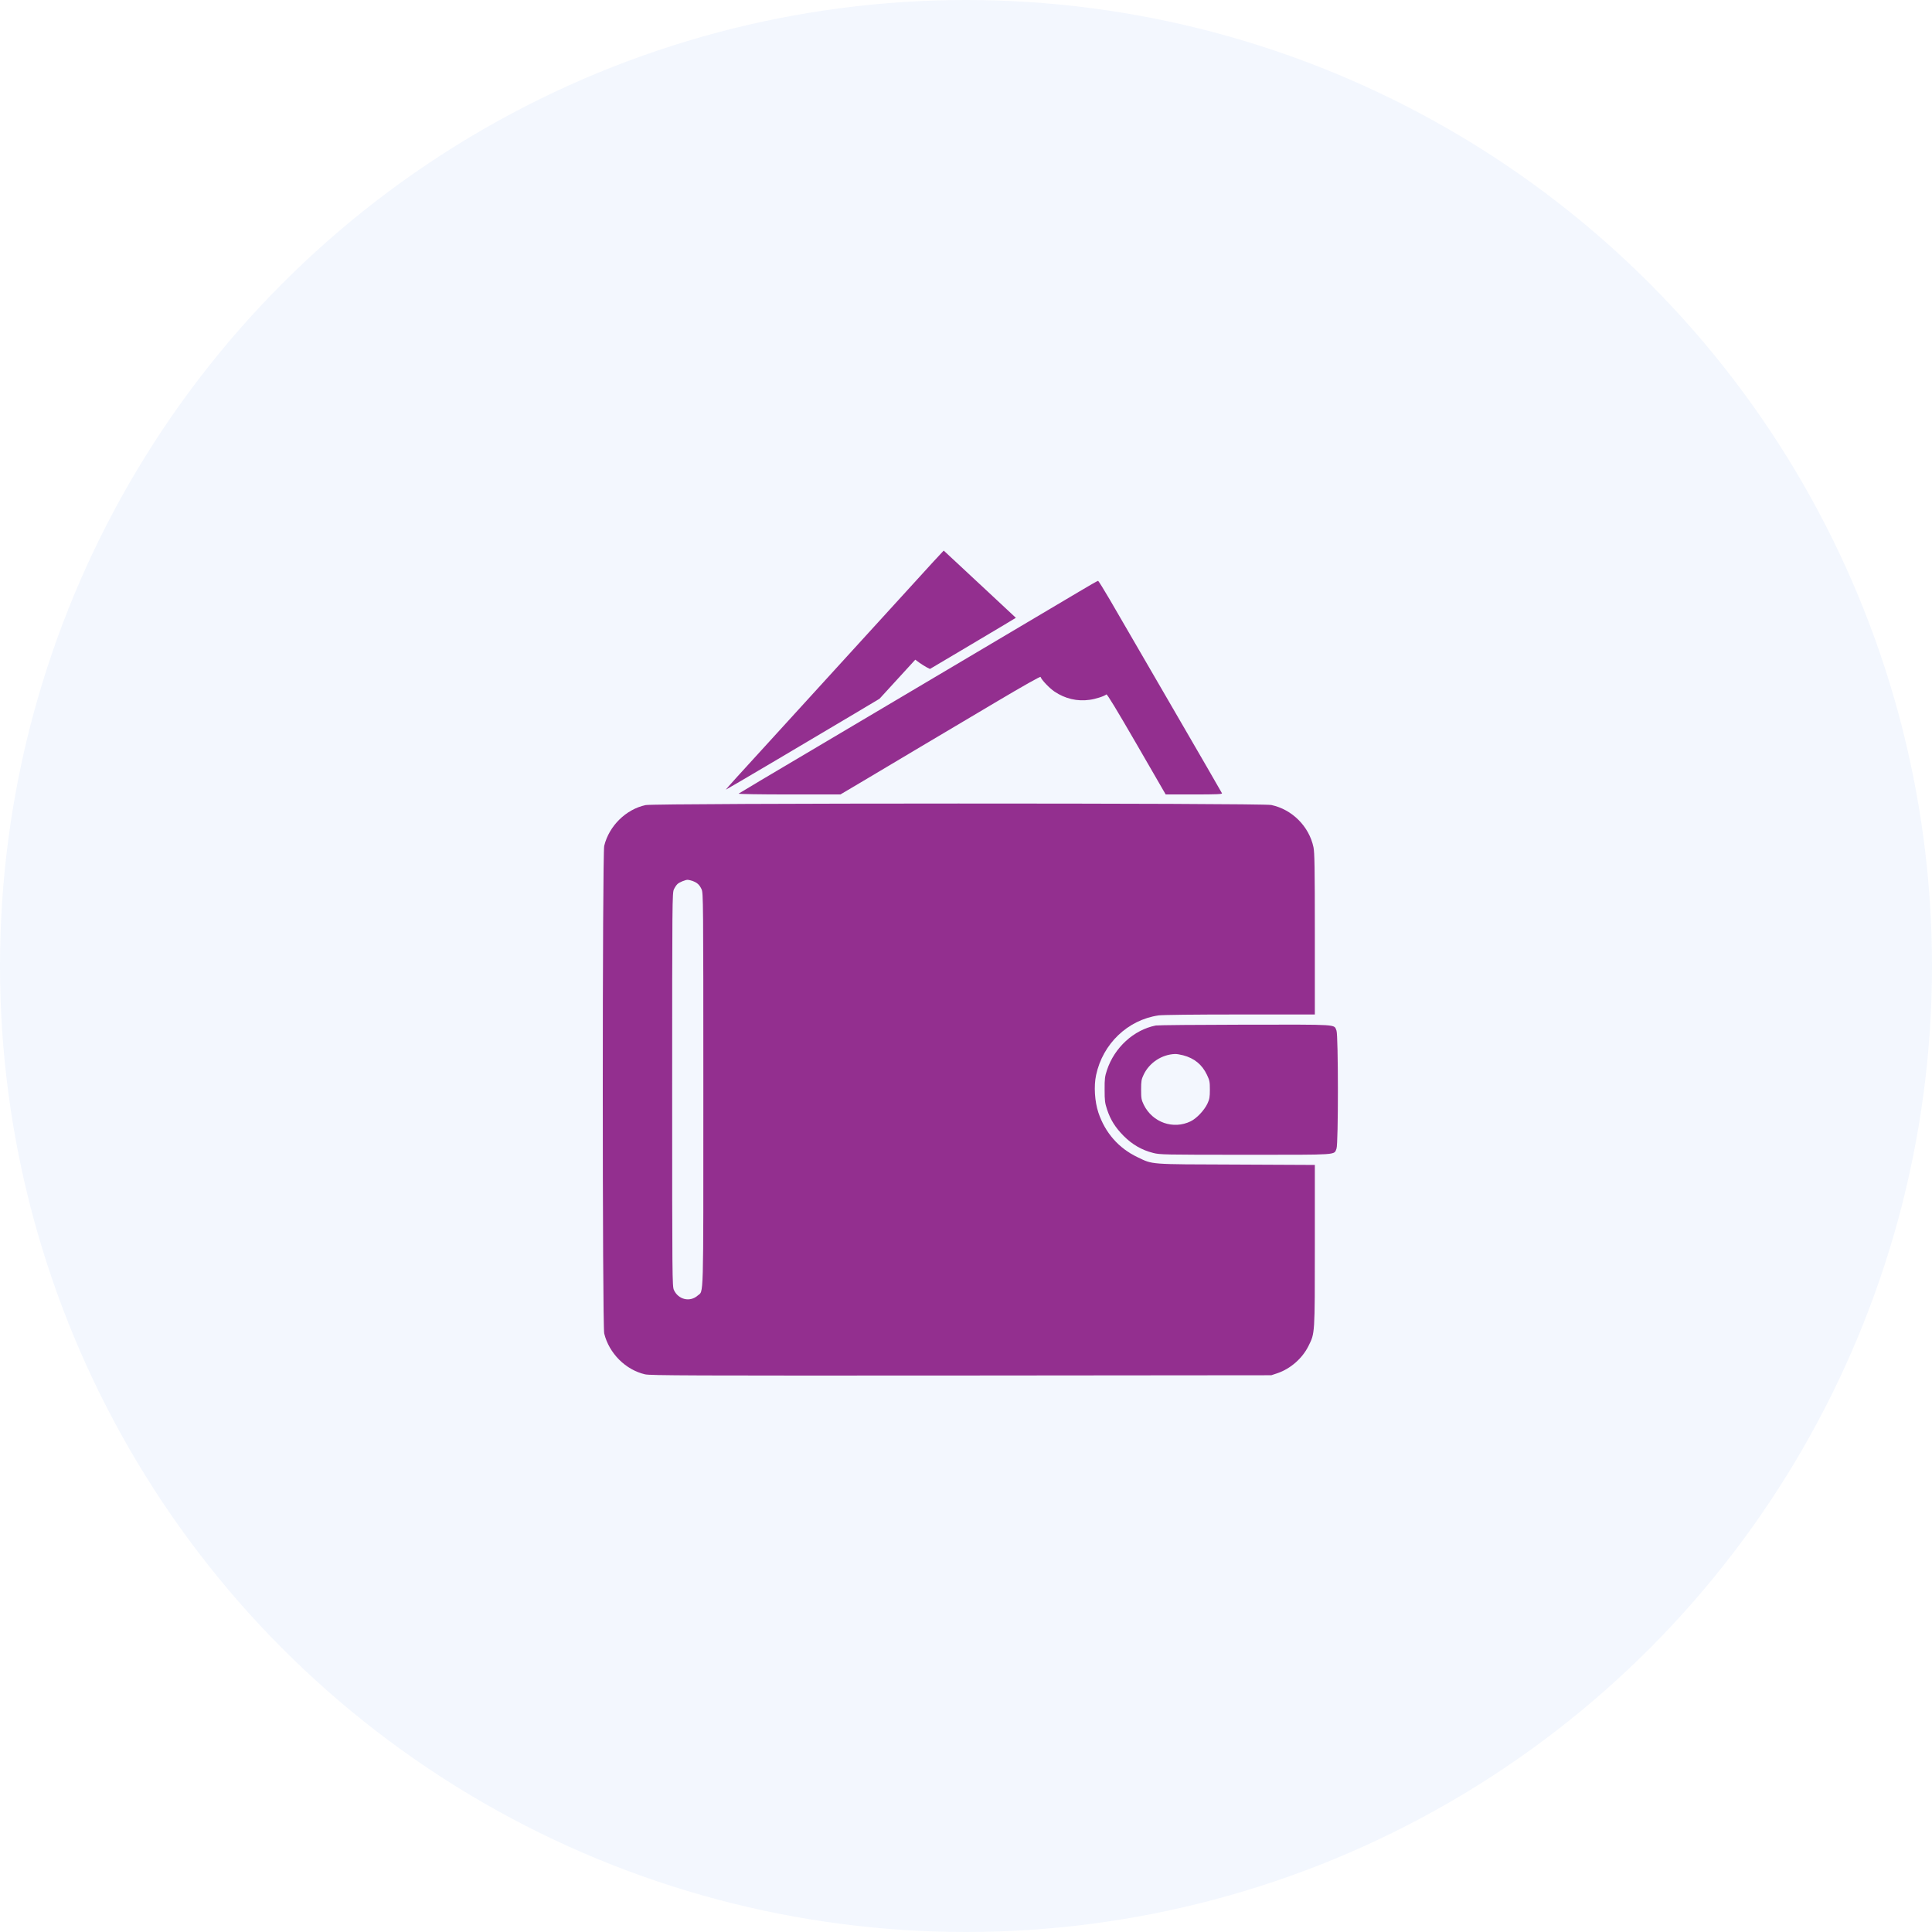 <svg width="125" height="125" viewBox="0 0 125 125" fill="none" xmlns="http://www.w3.org/2000/svg">
<circle cx="62.5" cy="62.5" r="62.5" fill="#0257E6" fill-opacity="0.05"/>
<path d="M60.411 36.317C60.061 36.702 57.979 38.98 55.796 41.376C53.608 43.773 50.725 46.934 49.384 48.406C48.038 49.871 46.946 51.081 46.958 51.093C46.964 51.099 48.459 50.221 50.286 49.141C52.107 48.056 54.343 46.733 55.257 46.193L56.906 45.208L58.062 43.945L59.219 42.681L59.492 42.883C59.646 42.99 59.86 43.126 59.966 43.18L60.168 43.281L62.191 42.082C63.306 41.418 64.558 40.676 64.973 40.427L65.726 39.971L64.237 38.583C63.413 37.817 62.363 36.839 61.9 36.406L61.058 35.623L60.411 36.317Z" fill="#932F8F"/>
<path d="M69.856 38.256C69.24 38.624 67.715 39.526 66.475 40.261C65.236 40.997 62.632 42.539 60.692 43.69C58.752 44.84 55.069 47.023 52.506 48.542C49.944 50.054 47.826 51.318 47.791 51.347C47.761 51.377 49.161 51.401 51.053 51.401H54.375L55.858 50.523C56.676 50.037 58.331 49.052 59.535 48.334C60.745 47.616 62.982 46.288 64.512 45.38C66.209 44.372 67.306 43.755 67.324 43.796C67.383 43.986 67.905 44.532 68.225 44.745C68.913 45.208 69.696 45.392 70.491 45.279C70.889 45.226 71.44 45.048 71.583 44.929C71.63 44.894 72.235 45.896 73.534 48.138L75.42 51.401H77.253C78.742 51.401 79.086 51.383 79.062 51.324C79.045 51.282 77.562 48.714 75.758 45.611C73.961 42.515 72.176 39.443 71.796 38.784C71.411 38.126 71.078 37.586 71.043 37.58C71.013 37.58 70.479 37.883 69.856 38.256Z" fill="#932F8F"/>
<path d="M41.769 52.089C40.499 52.362 39.408 53.435 39.093 54.723C38.969 55.209 38.969 85.793 39.093 86.279C39.408 87.561 40.475 88.628 41.733 88.919C42.071 88.996 44.574 89.008 62.186 88.996L82.252 88.978L82.644 88.848C83.498 88.557 84.263 87.887 84.661 87.08C85.076 86.238 85.07 86.38 85.07 80.573V75.371L79.987 75.347C74.269 75.329 74.612 75.353 73.592 74.867C72.382 74.291 71.504 73.295 71.065 71.984C70.828 71.272 70.763 70.27 70.917 69.558C71.35 67.529 72.963 65.987 74.957 65.696C75.212 65.661 77.282 65.637 80.224 65.637H85.07V60.429C85.07 56.081 85.052 55.156 84.981 54.812C84.696 53.465 83.599 52.368 82.252 52.083C81.642 51.953 42.368 51.959 41.769 52.089ZM44.812 57C45.108 57.107 45.262 57.249 45.393 57.54C45.5 57.766 45.506 58.282 45.506 70.519C45.506 84.523 45.535 83.474 45.132 83.829C44.634 84.263 43.886 84.085 43.602 83.462C43.495 83.236 43.489 82.72 43.489 70.501C43.489 58.282 43.495 57.766 43.602 57.54C43.661 57.41 43.768 57.255 43.833 57.196C43.963 57.078 44.343 56.923 44.497 56.923C44.545 56.923 44.687 56.959 44.812 57Z" fill="#932F8F"/>
<path d="M74.779 66.349C73.35 66.634 72.104 67.772 71.618 69.243C71.487 69.641 71.463 69.801 71.469 70.501C71.469 71.207 71.487 71.355 71.624 71.776C71.849 72.459 72.163 72.951 72.703 73.497C73.255 74.048 73.872 74.41 74.607 74.594C75.046 74.707 75.289 74.713 80.575 74.713C86.702 74.713 86.299 74.742 86.471 74.315C86.595 74.03 86.589 66.972 86.471 66.681C86.293 66.26 86.726 66.29 80.563 66.296C77.514 66.301 74.91 66.325 74.779 66.349ZM76.547 68.277C77.27 68.466 77.775 68.876 78.089 69.54C78.261 69.902 78.279 69.991 78.279 70.501C78.279 70.987 78.255 71.112 78.119 71.409C77.911 71.842 77.425 72.358 77.039 72.547C75.912 73.099 74.566 72.625 74.002 71.48C73.848 71.153 73.83 71.07 73.83 70.501C73.83 69.949 73.848 69.837 73.99 69.54C74.352 68.763 75.165 68.223 76.025 68.194C76.126 68.188 76.363 68.229 76.547 68.277Z" fill="#932F8F"/>
</svg>
